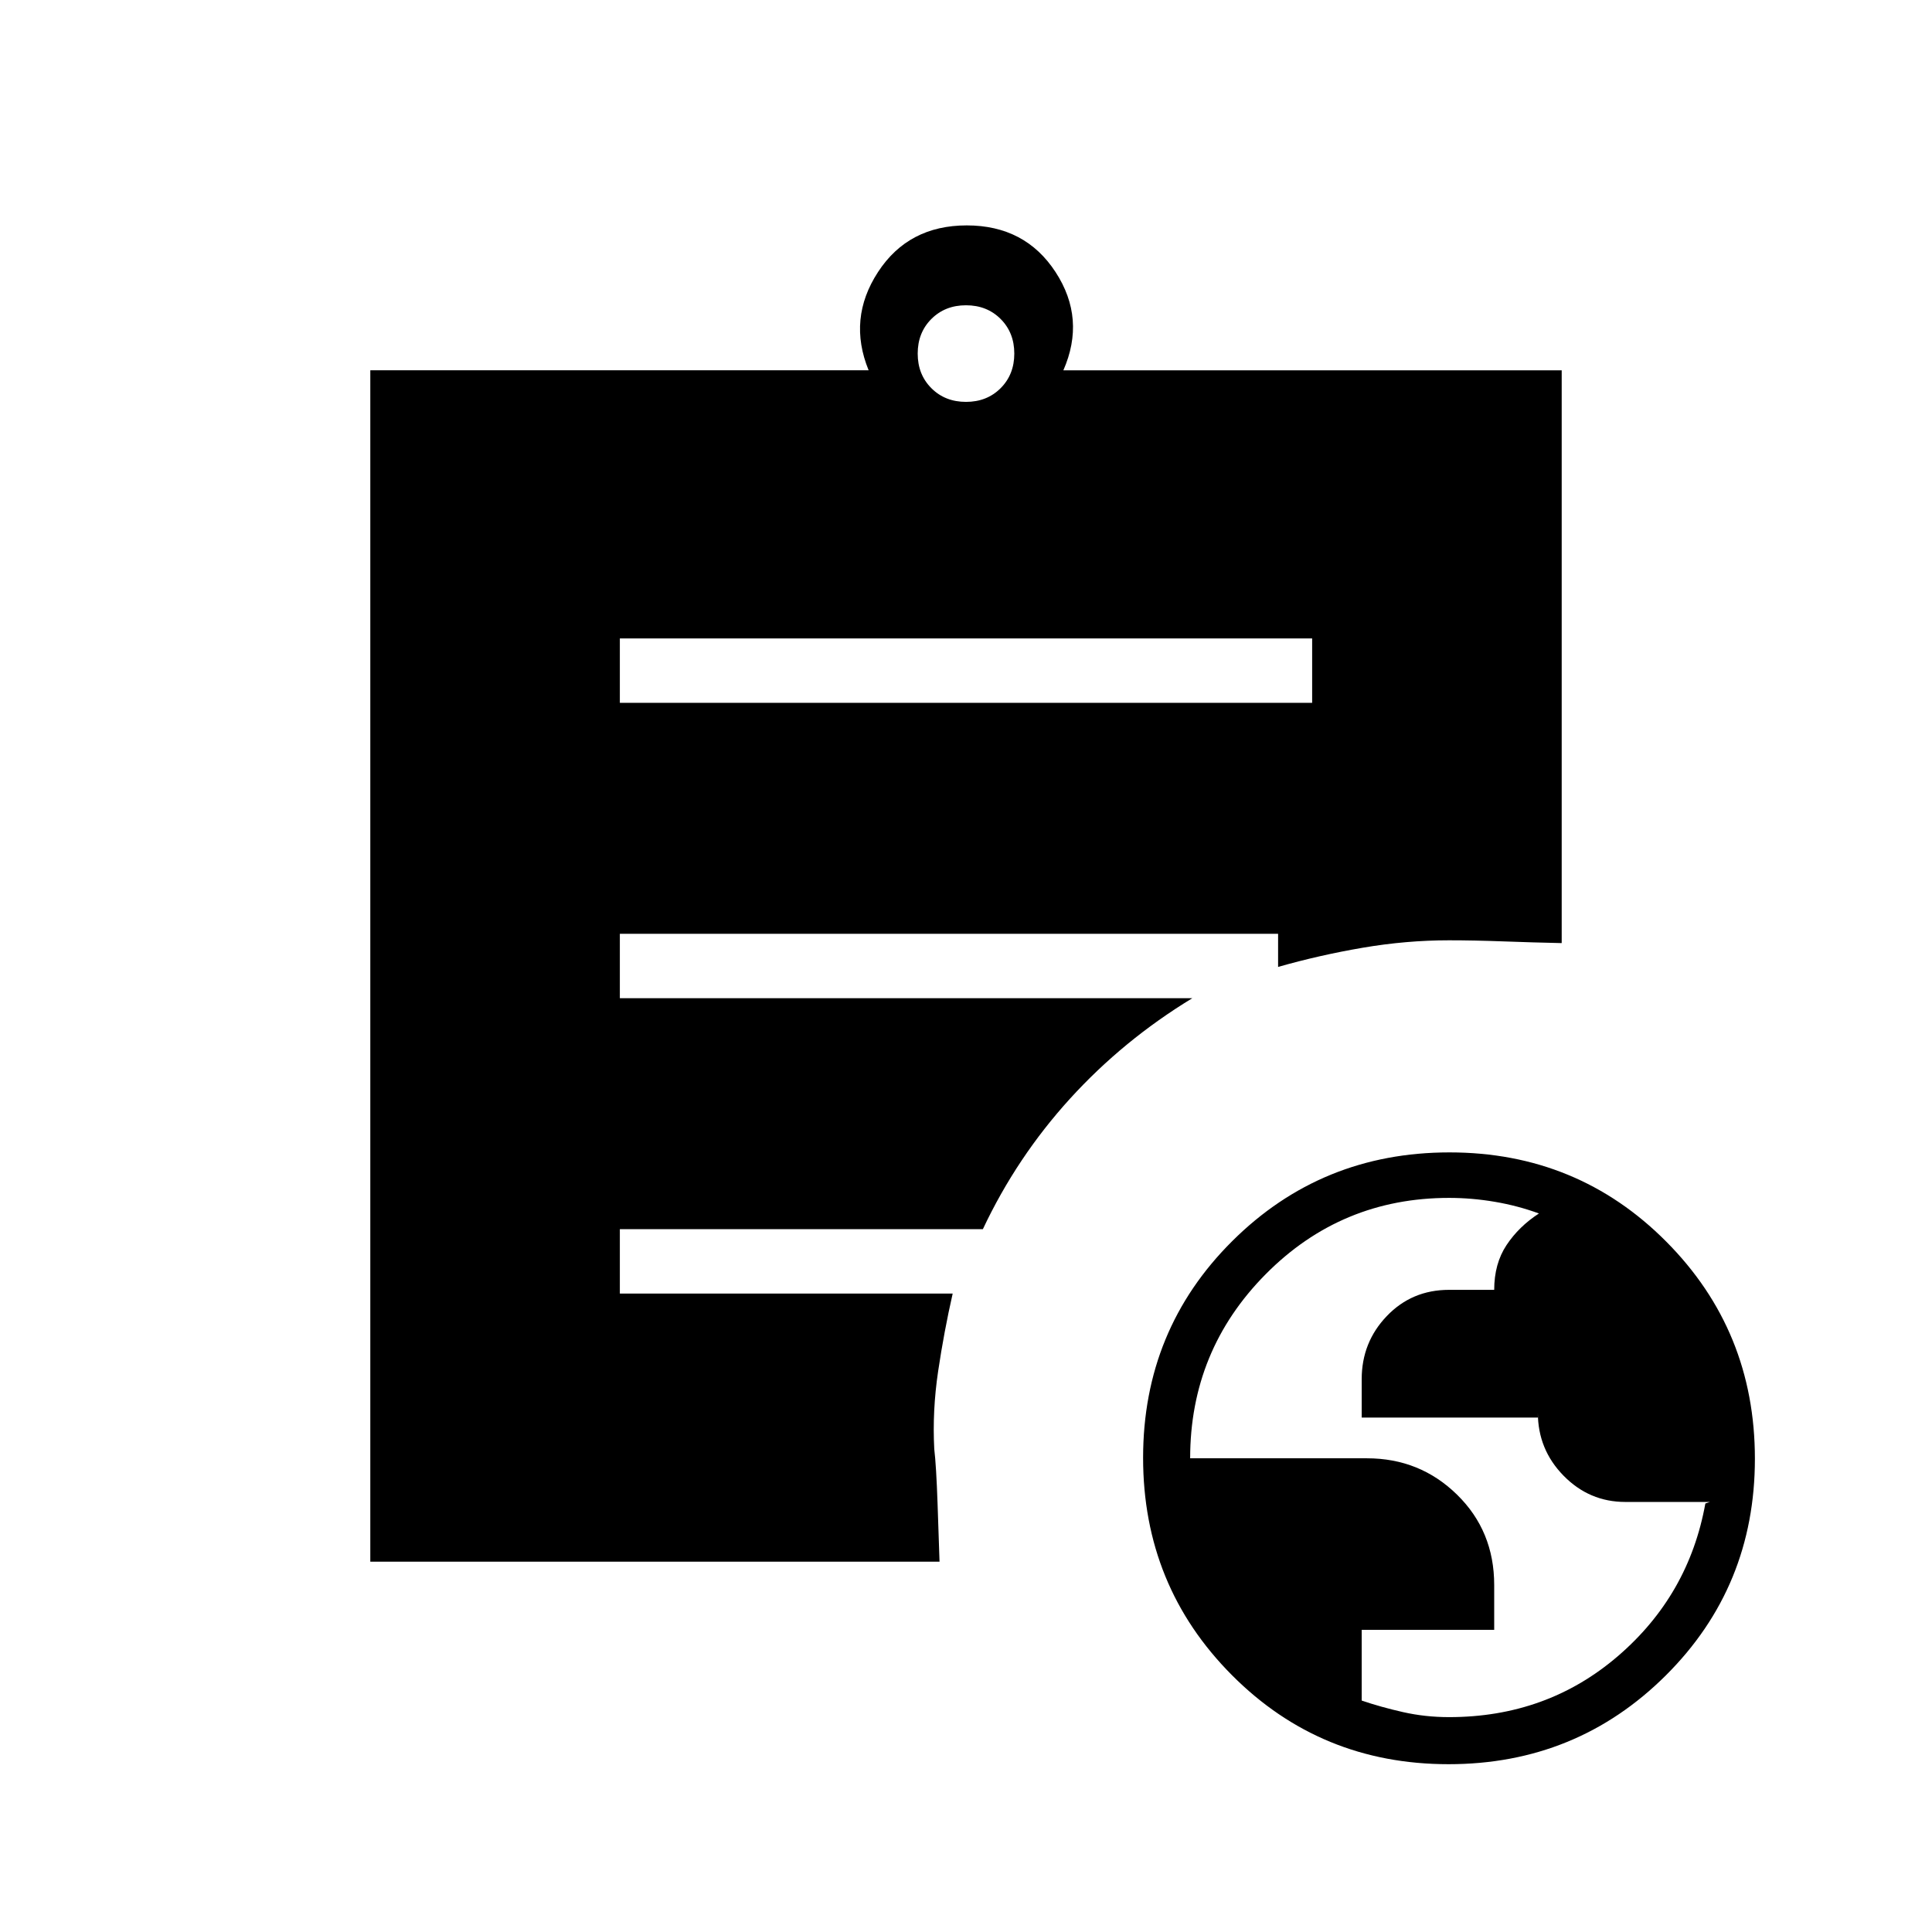 <svg xmlns="http://www.w3.org/2000/svg" height="20" viewBox="0 -960 960 960" width="20"><path d="M720.05-106.77q48.57 0 83.83-30.27 35.27-30.27 43.5-75.88.83-.31 1.57-.54l.74-.23h-42.08q-17.89 0-30.67-13.03-12.79-13.03-12.79-31.35v2.46h-87.53v-19.09q0-18.32 12.47-31.35 12.47-13.03 30.91-13.03h22.46q0-13 6.12-22.23 6.11-9.23 16.11-15.72-10.57-3.87-21.94-5.8-11.37-1.94-22.73-1.94-53.52 0-91.08 37.89-37.56 37.89-37.56 91.5h87.84q26.33 0 44.78 18.07 18.46 18.07 18.46 44.9v22.26h-65.84V-115q9.46 3.23 20.5 5.73 11.04 2.5 22.93 2.5ZM480-760.31q10.4 0 17.2-6.8 6.8-6.8 6.8-17.2 0-10.4-6.8-17.2-6.8-6.8-17.2-6.8-10.4 0-17.2 6.8-6.8 6.8-6.8 17.2 0 10.4 6.8 17.2 6.8 6.8 17.2 6.8ZM719.77-83.38q-63.62 0-107.69-44.31Q568-171.99 568-235.61q0-63.62 44.3-107.7 44.31-44.07 107.93-44.07 63.62 0 107.69 44.3Q872-298.78 872-235.16q0 63.62-44.3 107.7-44.31 44.08-107.93 44.08ZM308-610.77h344v-32H308v32ZM466.85-184H184v-592h247.62q-10.47-25.62 4.65-48.81Q451.38-848 480.38-848t44.12 23.19q15.12 23.19 3.88 48.81H776v284.62q-14.5-.31-29.02-.85t-26.98-.54q-21.23 0-42.85 3.69-21.61 3.7-42.07 9.54V-496H308v32h284.46q-34.31 20.85-60.77 49.92-26.46 29.08-43.31 64.85H308v32h165.38q-4.3 18.92-7.23 38.61-2.92 19.7-1.92 38.62 1 8.38 1.65 27.35.66 18.96.97 28.65Z"/></svg>